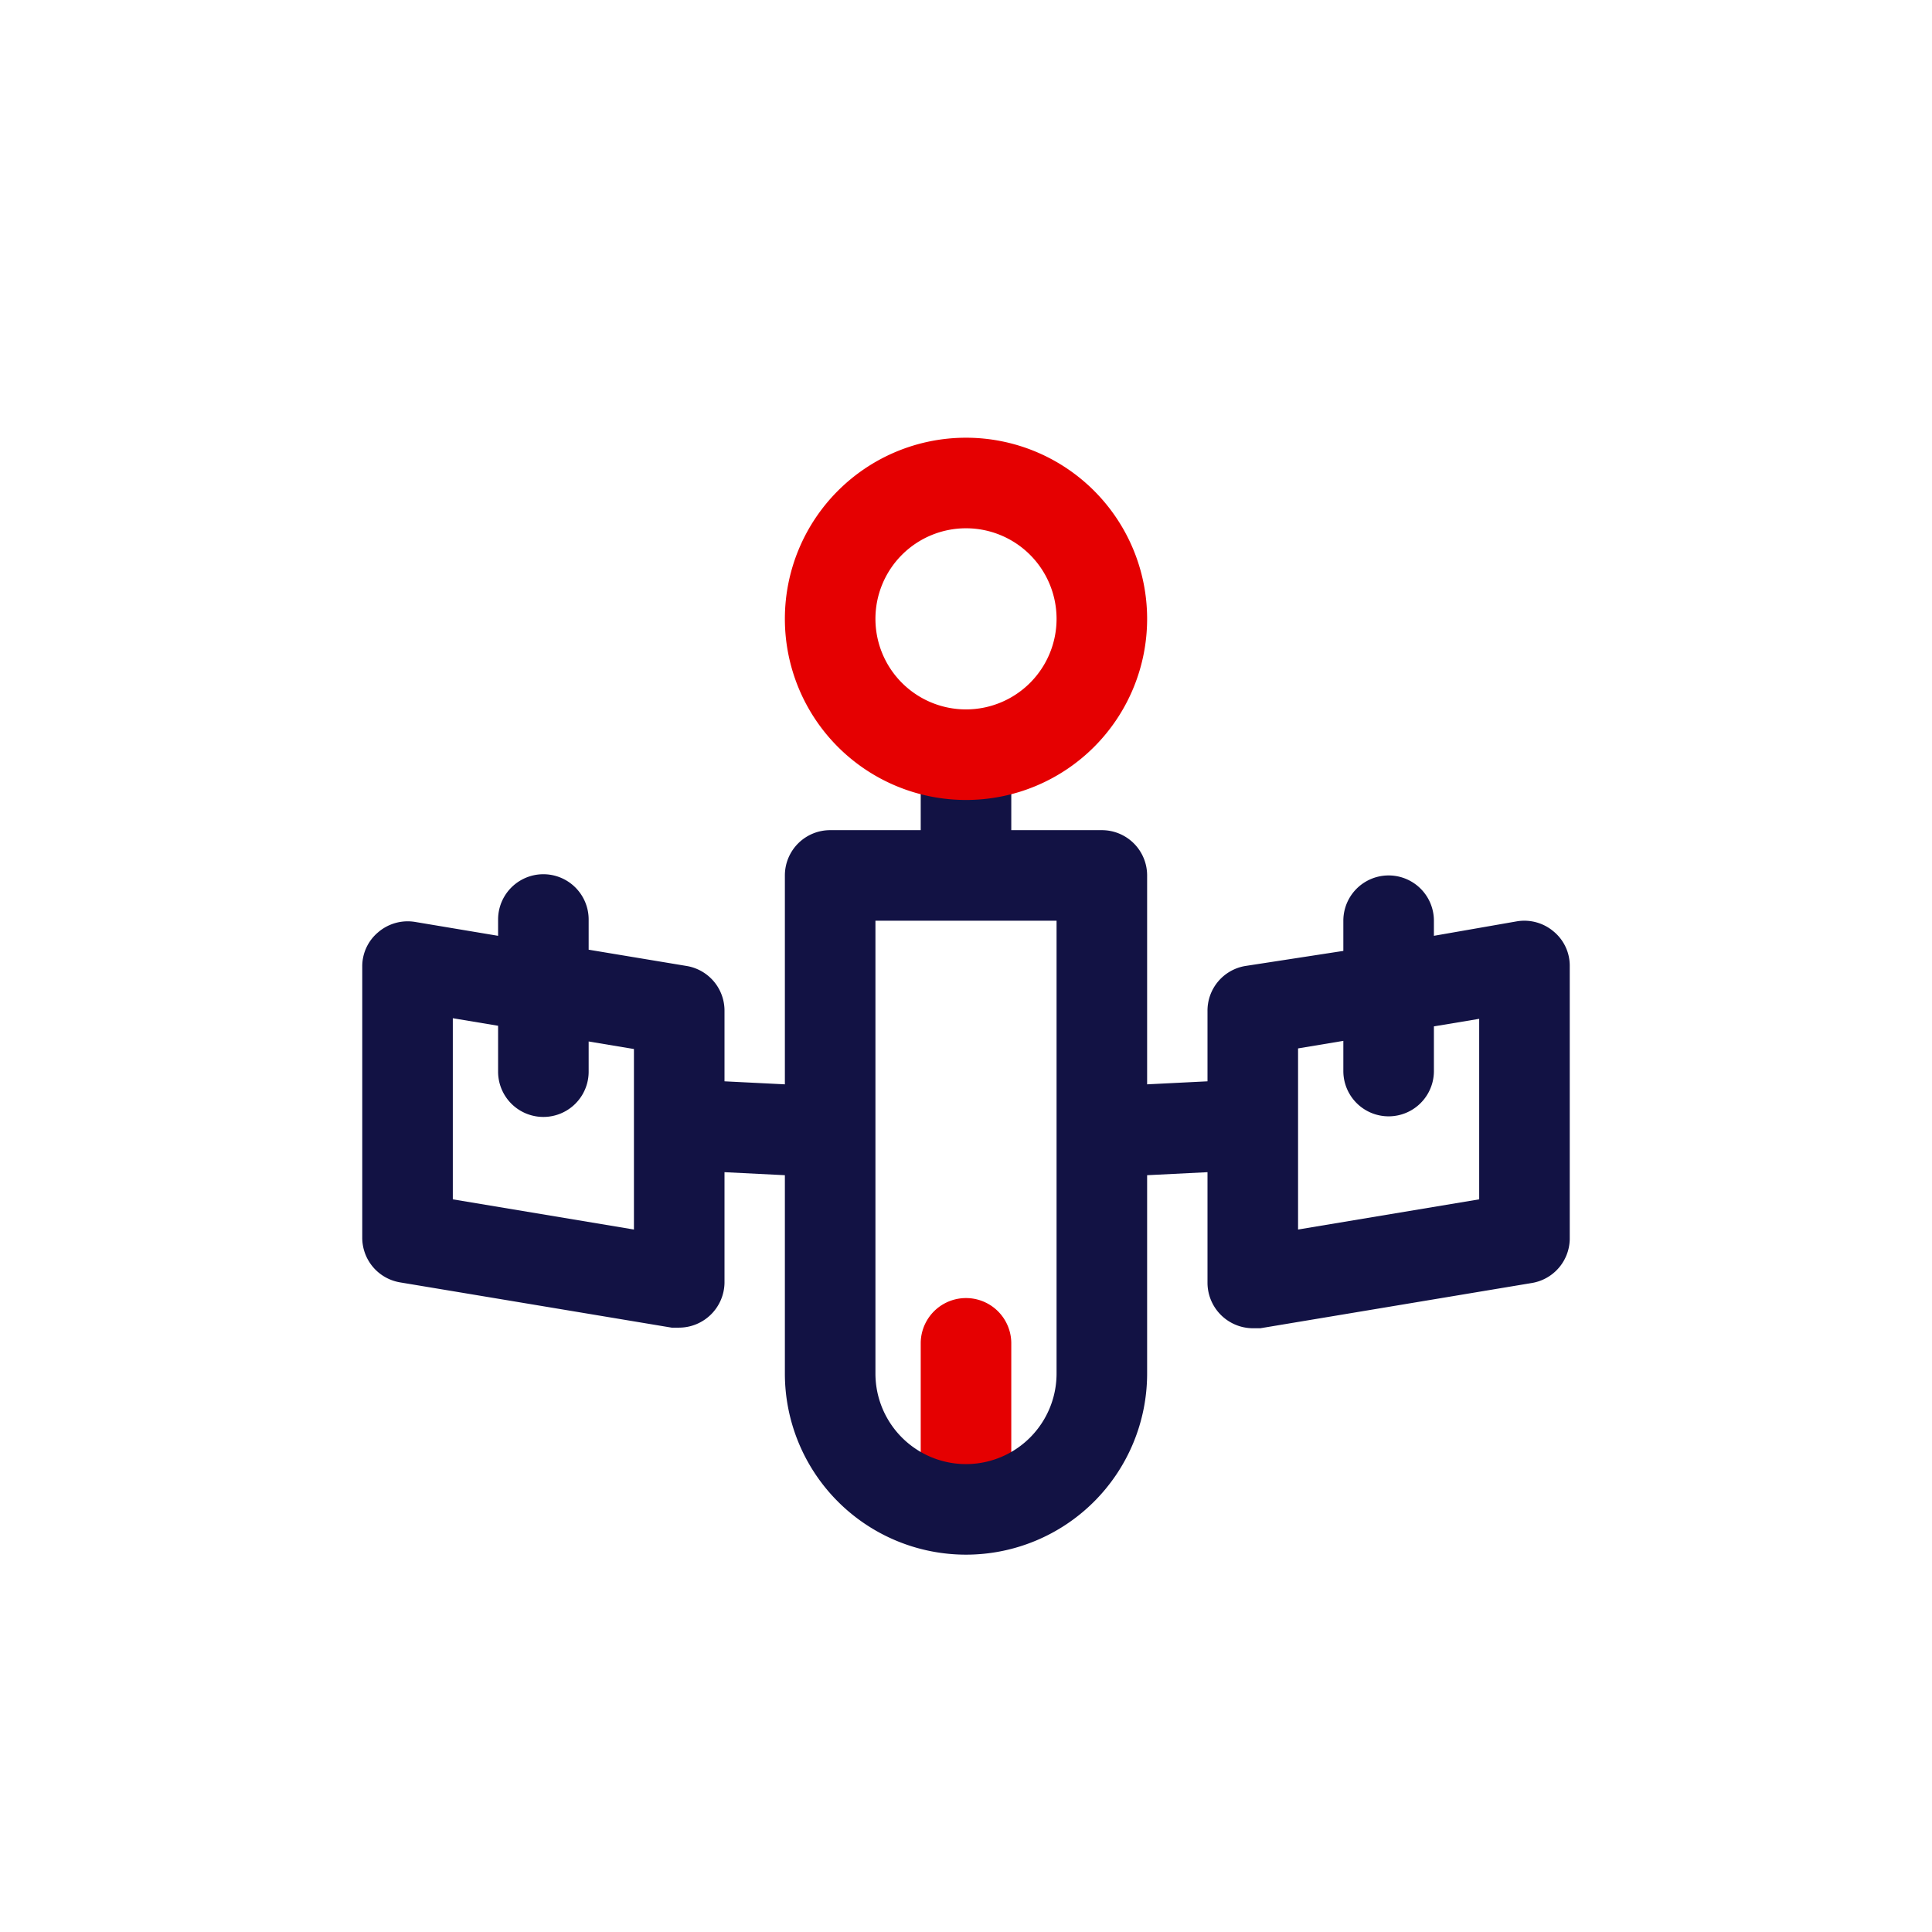 <?xml version="1.0" standalone="no"?><!DOCTYPE svg PUBLIC "-//W3C//DTD SVG 1.1//EN" "http://www.w3.org/Graphics/SVG/1.1/DTD/svg11.dtd"><svg class="icon" width="48px" height="48.00px" viewBox="0 0 1024 1024" version="1.1" xmlns="http://www.w3.org/2000/svg"><path d="M512 816a24 24 0 0 1-24-24v-80a24 24 0 0 1 48 0v80A24 24 0 0 1 512 816z" fill="#E50001" /><path d="M823.52 493.76a24 24 0 0 0-19.52-5.44L760 496v-8a24 24 0 0 0-48 0v16l-52 8A24 24 0 0 0 640 536v37.12l-32 1.6V464a24 24 0 0 0-24-24h-48v-32a24 24 0 0 0-48 0v32h-48A24 24 0 0 0 416 464v110.72l-32-1.6V536a24 24 0 0 0-20-24l-52-8.64v-16a24 24 0 0 0-48 0V496l-44-7.36a24 24 0 0 0-19.52 5.44A23.52 23.52 0 0 0 192 512v144a24 24 0 0 0 20 23.68l144 24h4A24.16 24.16 0 0 0 384 680v-58.72l32 1.6v105.12a96 96 0 0 0 192 0v-105.12l32-1.6v58.72a24.16 24.16 0 0 0 24 24h4l144-24A24 24 0 0 0 832 656v-144a23.52 23.52 0 0 0-8.48-18.24zM336 651.68l-96-16v-96l24 4v24.32a24 24 0 0 0 48 0v-16l24 4z m224 76.32a48 48 0 0 1-96 0v-240h96z m224-92.32l-96 16v-96l24-4v16a24 24 0 0 0 48 0V544l24-4z" fill="#121244" /><path d="M512 424a96 96 0 1 1 96-96 96 96 0 0 1-96 96z m0-144a48 48 0 1 0 48 48 48 48 0 0 0-48-48z" fill="#E50001" /></svg>